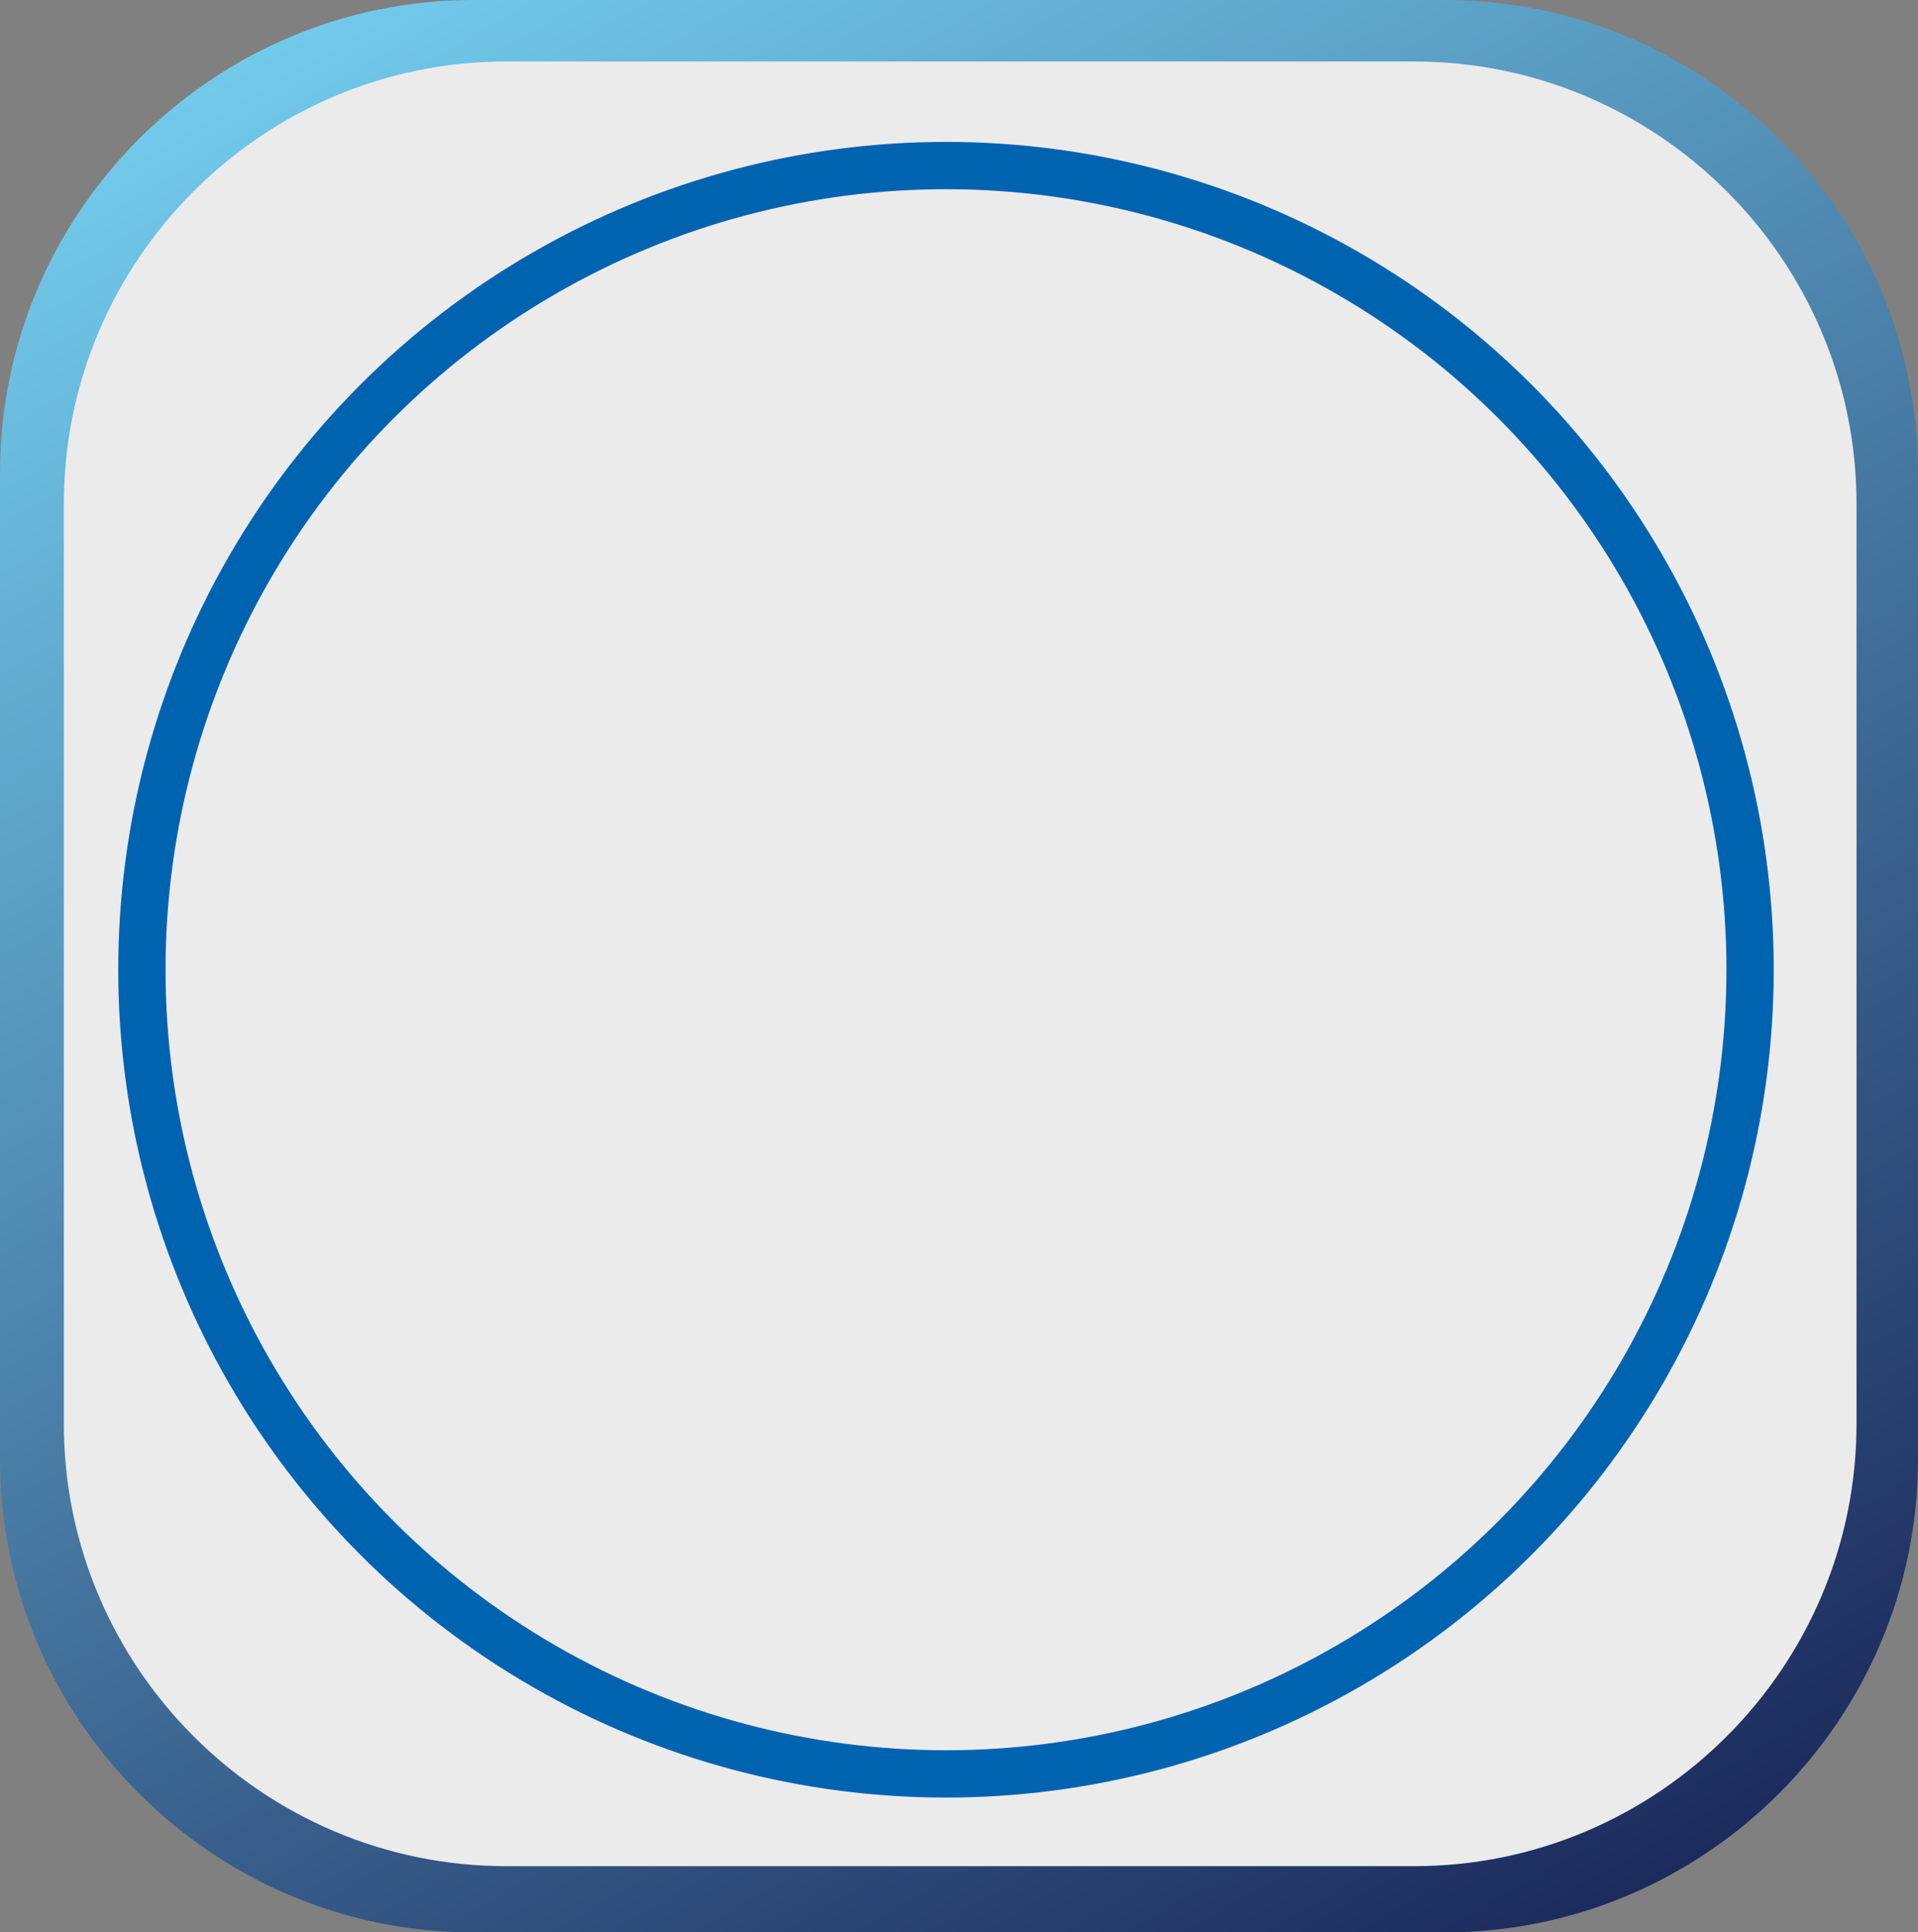 <?xml version="1.0" encoding="utf-8"?>
<!-- Generator: Adobe Illustrator 26.0.2, SVG Export Plug-In . SVG Version: 6.00 Build 0)  -->
<svg version="1.1" xmlns="http://www.w3.org/2000/svg" xmlns:xlink="http://www.w3.org/1999/xlink" x="0px" y="0px"
	 viewBox="0 0 81.1 81.7" style="enable-background:new 0 0 81.1 81.7;" xml:space="preserve">
<rect x="0" y="0" width="81.1" height="81.7" fill="#808080" stroke="none"/>
<style type="text/css">
	.st0{fill:url(#SVGID_1_);}
	.st1{fill:#EBEBEC;}
	.st2{fill:#EBEBEC;stroke:#0063B0;stroke-width:2;stroke-miterlimit:10;}
	.st3{display:none;}
	.st4{display:inline;fill:url(#SVGID_00000116221562940808143160000016657201749633295015_);}
</style>
<g id="Layer_1">
	
		<linearGradient id="SVGID_1_" gradientUnits="userSpaceOnUse" x1="16.392" y1="86.593" x2="64.708" y2="2.907" gradientTransform="matrix(1 0 0 -1 0 85.6)">
		<stop  offset="0" style="stop-color:#CCCCCC"/>
		<stop  offset="0" style="stop-color:#72CAEB"/>
		<stop  offset="1" style="stop-color:#1C2B5D"/>
	</linearGradient>
	<path class="st0" d="M61.1,81.7H20c-11,0-20-9-20-20V20C0,9,9,0,20,0h41.1c11,0,20,9,20,20v41.7C81.1,72.7,72.1,81.7,61.1,81.7z"/>
	<path class="st1" d="M59.8,78.9H21.4c-10.3,0-18.7-8.4-18.7-18.7V21.3C2.7,11,11.1,2.6,21.4,2.6h38.4c10.3,0,18.7,8.4,18.7,18.7
		v38.9C78.5,70.5,70.1,78.9,59.8,78.9z"/>
	<circle class="st2" cx="40" cy="41" r="34"/>
</g>
<g id="Layer_2" class="st3">
	
		<linearGradient id="SVGID_00000023261186280737033550000005553162026454877056_" gradientUnits="userSpaceOnUse" x1="40.71" y1="12.588" x2="40.71" y2="37.613" gradientTransform="matrix(1.068 0 0 1.433 -3.474 -7.966)">
		<stop  offset="0" style="stop-color:#CCCCCC"/>
		<stop  offset="0" style="stop-color:#DADADA;stop-opacity:0.969"/>
		<stop  offset="0" style="stop-color:#EBEBEB;stop-opacity:0.916"/>
		<stop  offset="0" style="stop-color:#F6F6F6;stop-opacity:0.85"/>
		<stop  offset="0" style="stop-color:#FDFDFD;stop-opacity:0.757"/>
		<stop  offset="0" style="stop-color:#FFFFFF;stop-opacity:0.5"/>
		<stop  offset="1" style="stop-color:#F1F2F2;stop-opacity:0"/>
	</linearGradient>
	<path style="display:inline;fill:url(#SVGID_00000023261186280737033550000005553162026454877056_);" d="M71,45.9V35.8
		C71,21.6,64.1,10,55.7,10H24.3C15.9,10.1,9,21.7,9,35.9V46h62V45.9z"/>
</g>
</svg>
